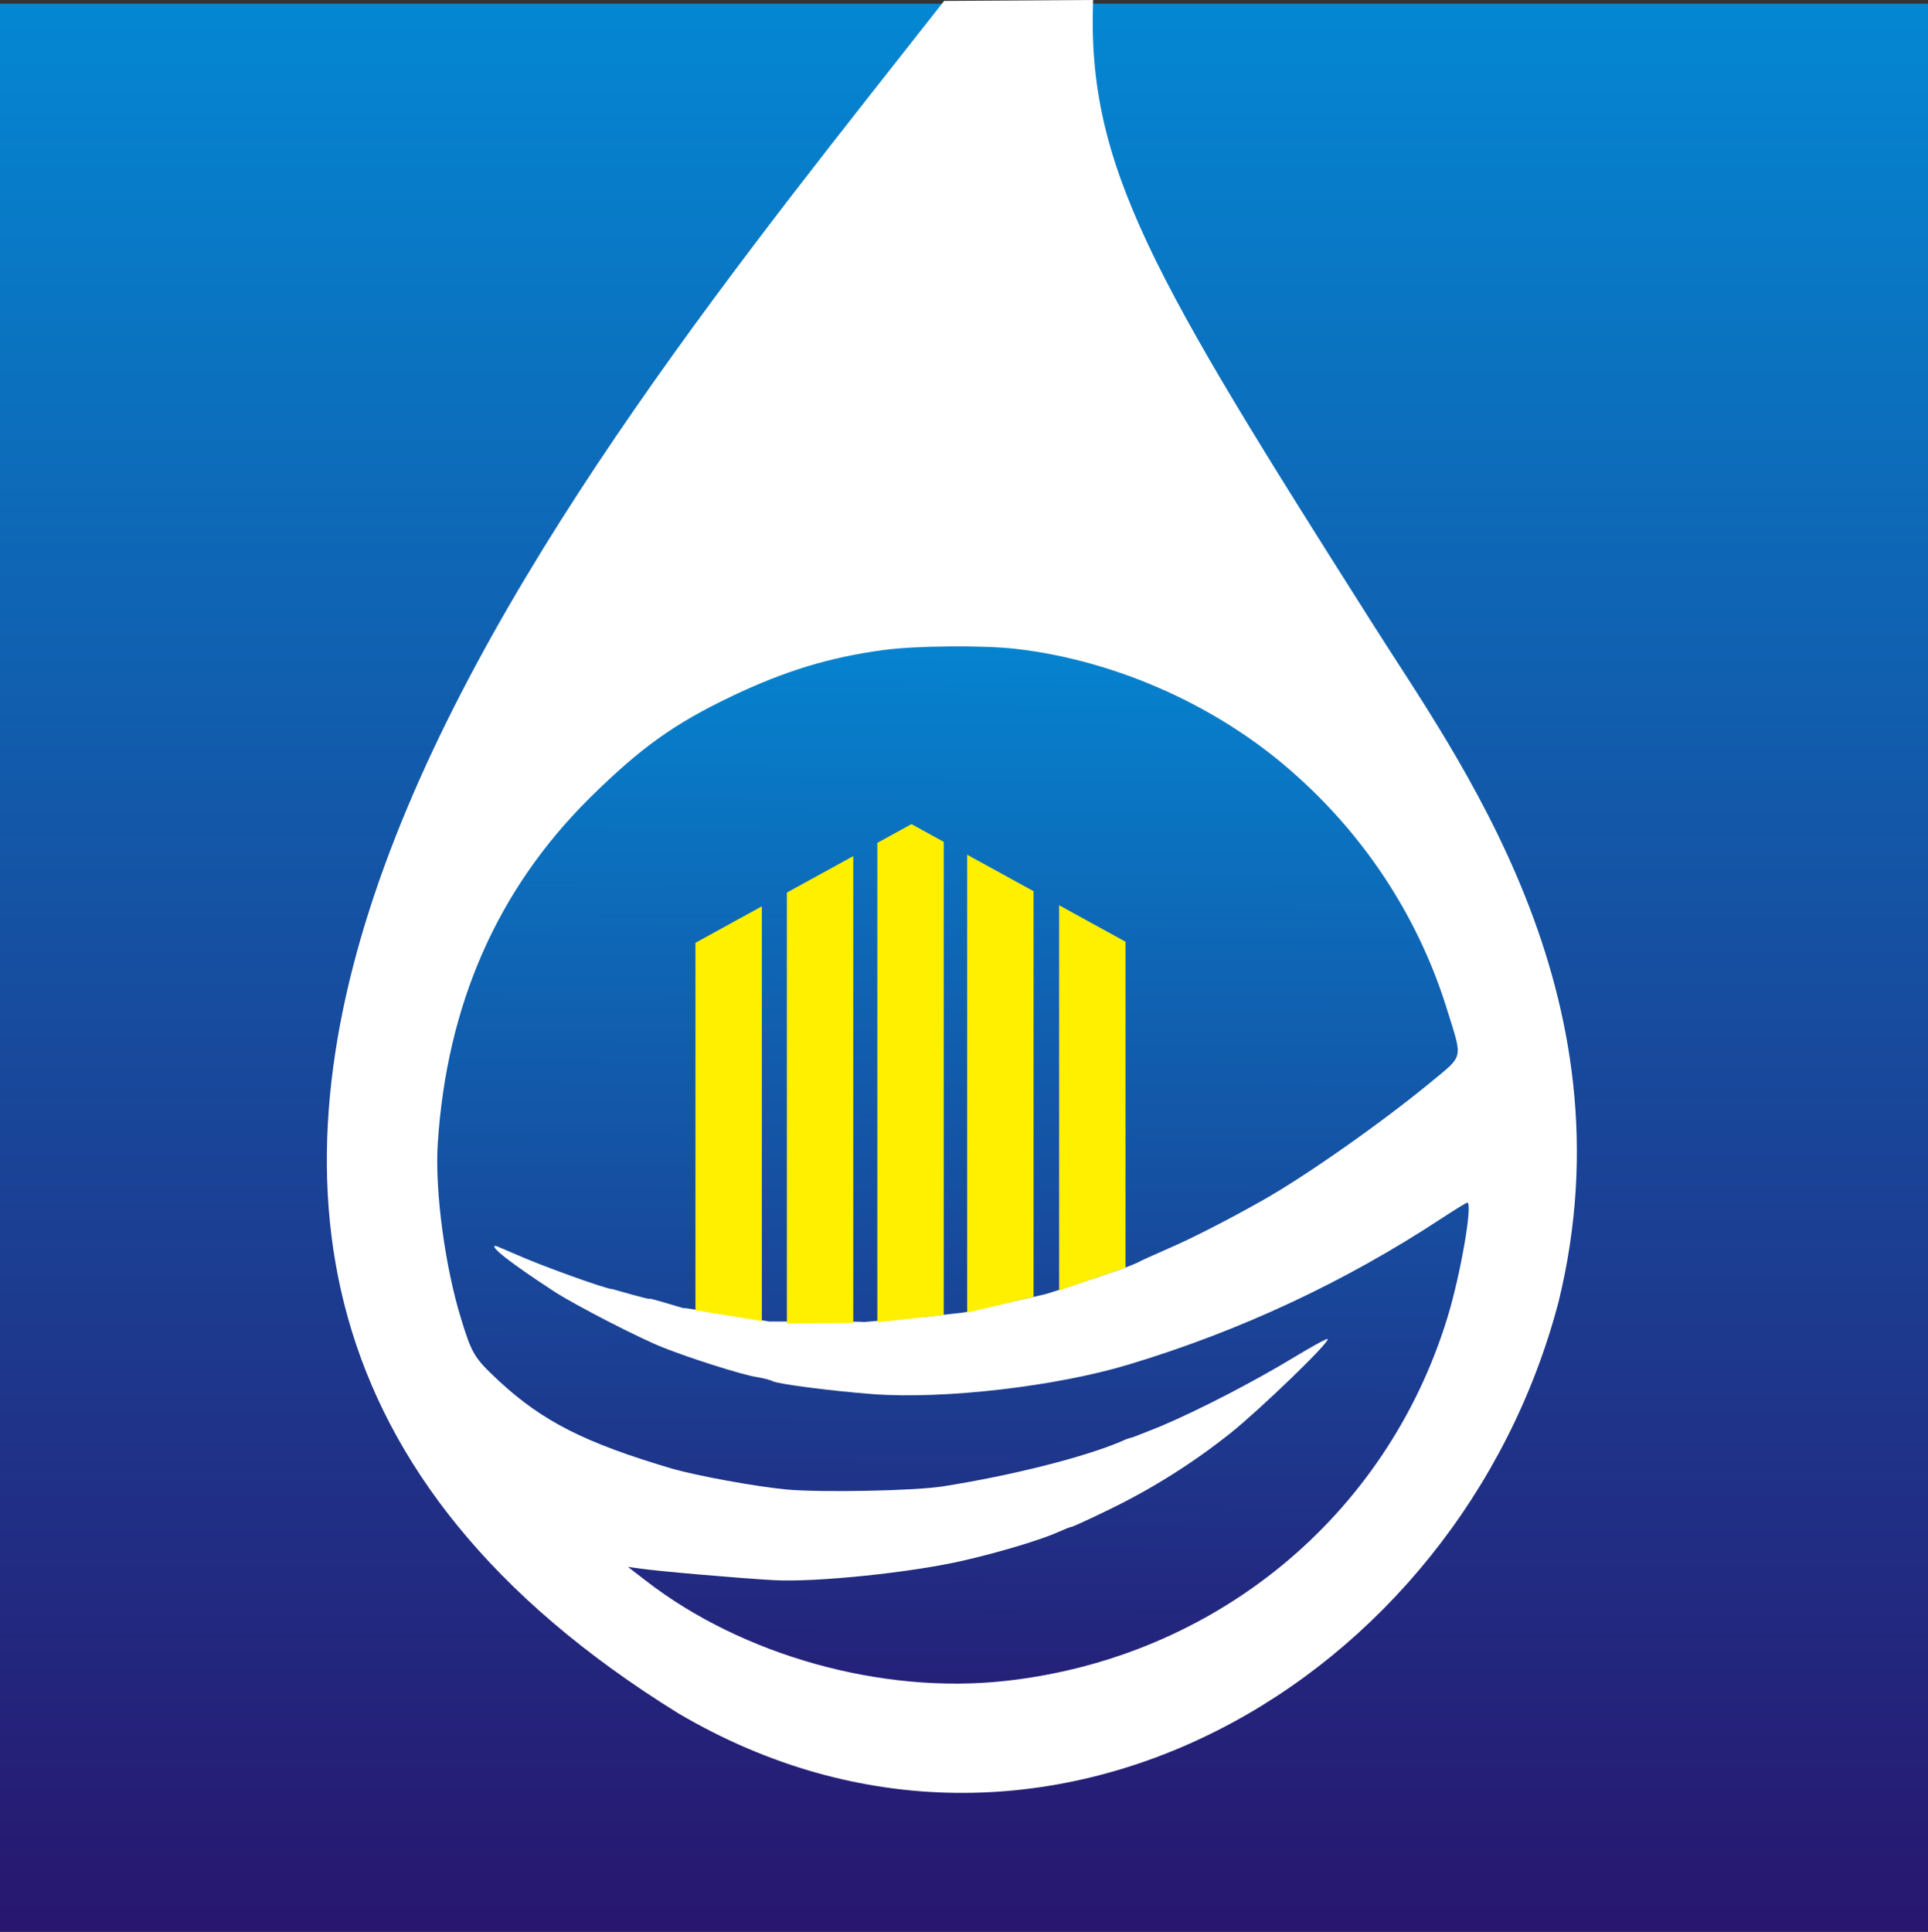 <?xml version="1.0" encoding="UTF-8" standalone="no"?>
<svg
   width="33.37mm"
   height="33.433mm"
   viewBox="0 0 33.37 33.433"
   version="1.1"
   id="svg293"
   sodipodi:docname="logo-split.svg"
   xml:space="preserve"
   inkscape:version="1.2.1 (9c6d41e4, 2022-07-14)"
   xmlns:inkscape="http://www.inkscape.org/namespaces/inkscape"
   xmlns:sodipodi="http://sodipodi.sourceforge.net/DTD/sodipodi-0.dtd"
   xmlns:xlink="http://www.w3.org/1999/xlink"
   xmlns="http://www.w3.org/2000/svg"
   xmlns:svg="http://www.w3.org/2000/svg"><rect x="0" y="0" width="33.37" height="33.433" fill="#333333" stroke="none"/><defs
     id="defs297"><linearGradient
   inkscape:collect="always"
   id="linearGradient4209"><stop
     style="stop-color:#28166f;stop-opacity:1;"
     offset="0.1"
     id="stop4205" /><stop
     style="stop-color:#0487d2;stop-opacity:1;"
     offset="1"
     id="stop4207" /></linearGradient><linearGradient
   inkscape:collect="always"
   id="linearGradient1093"><stop
     style="stop-color:#28166f;stop-opacity:1;"
     offset="0"
     id="stop1089" /><stop
     style="stop-color:#0487d2;stop-opacity:1;"
     offset="1"
     id="stop1091" /></linearGradient><inkscape:path-effect
   effect="powerclip"
   id="path-effect2141"
   is_visible="true"
   lpeversion="1"
   inverse="true"
   flatten="false"
   hide_clip="false"
   message="Use fill-rule evenodd on &lt;b&gt;fill and stroke&lt;/b&gt; dialog if no flatten result after convert clip to paths." /><inkscape:path-effect
   effect="powerclip"
   id="path-effect1965"
   is_visible="true"
   lpeversion="1"
   inverse="true"
   flatten="false"
   hide_clip="false"
   message="Use fill-rule evenodd on &lt;b&gt;fill and stroke&lt;/b&gt; dialog if no flatten result after convert clip to paths." />
	
<clipPath
   clipPathUnits="userSpaceOnUse"
   id="clipPath1760"><path
     id="path1762"
     style="display:block;fill:#6699ff;fill-rule:evenodd;stroke-width:0.876"
     d="m 15.964,7.065 1.433,-2.36 9.948,5.649 -1.433,2.36 z" /></clipPath><inkscape:path-effect
   effect="powerclip"
   id="path-effect1764"
   is_visible="true"
   lpeversion="1"
   inverse="true"
   flatten="false"
   hide_clip="false"
   message="Use fill-rule evenodd on &lt;b&gt;fill and stroke&lt;/b&gt; dialog if no flatten result after convert clip to paths." /><clipPath
   clipPathUnits="userSpaceOnUse"
   id="clipPath1992"><g
     id="g1996"><path
       id="path1994"
       class="powerclip"
       d="M 9.86,3.451 H 27.951 V 26.847 H 9.86 Z m 6.105,3.614 9.948,5.649 1.433,-2.36 -9.948,-5.649 z m 6.312,-0.224 -1.433,-2.36 -9.948,5.649 1.433,2.36 z" /></g></clipPath><clipPath
   clipPathUnits="userSpaceOnUse"
   id="clipPath1998"><g
     id="g2002"><path
       id="path2000"
       class="powerclip"
       d="M 9.86,3.451 H 27.951 V 26.847 H 9.86 Z m 6.105,3.614 9.948,5.649 1.433,-2.36 -9.948,-5.649 z m 6.312,-0.224 -1.433,-2.36 -9.948,5.649 1.433,2.36 z" /></g></clipPath><clipPath
   clipPathUnits="userSpaceOnUse"
   id="clipPath2004"><g
     id="g2008"><path
       id="path2006"
       class="powerclip"
       d="M 9.86,3.451 H 27.951 V 26.847 H 9.86 Z m 6.105,3.614 9.948,5.649 1.433,-2.36 -9.948,-5.649 z m 6.312,-0.224 -1.433,-2.36 -9.948,5.649 1.433,2.36 z" /></g></clipPath><clipPath
   clipPathUnits="userSpaceOnUse"
   id="clipPath2010"><g
     id="g2014"><path
       id="path2012"
       class="powerclip"
       d="M 9.86,3.451 H 27.951 V 26.847 H 9.86 Z m 6.105,3.614 9.948,5.649 1.433,-2.36 -9.948,-5.649 z m 6.312,-0.224 -1.433,-2.36 -9.948,5.649 1.433,2.36 z" /></g></clipPath><clipPath
   clipPathUnits="userSpaceOnUse"
   id="clipPath2016"><g
     id="g2020"><path
       id="path2018"
       class="powerclip"
       d="M 9.86,3.451 H 27.951 V 26.847 H 9.86 Z m 6.105,3.614 9.948,5.649 1.433,-2.36 -9.948,-5.649 z m 6.312,-0.224 -1.433,-2.36 -9.948,5.649 1.433,2.36 z" /></g></clipPath><clipPath
   clipPathUnits="userSpaceOnUse"
   id="clipPath2137"><path
     d="M 15.936,3.611 C 14.921,3.75 14.083,4.008 13.088,4.487 11.981,5.023 11.359,5.476 10.396,6.44 8.662,8.186 7.714,10.376 7.544,13.013 c -0.057,0.907 0.134,2.35 0.44,3.354 0.202,0.67 0.248,0.742 0.704,1.175 0.823,0.773 1.62,1.185 3.272,1.68 0.46,0.134 1.564,0.34 2.164,0.397 0.637,0.056 2.397,0.025 2.925,-0.062 1.294,-0.206 2.661,-0.557 3.35,-0.856 0.088,-0.041 0.175,-0.072 0.191,-0.072 0.016,0 0.259,-0.098 0.539,-0.211 0.725,-0.309 1.766,-0.856 2.496,-1.304 0.352,-0.216 0.647,-0.381 0.662,-0.365 0.052,0.051 -1.279,1.35 -1.828,1.793 a 12.21,12.15 0 0 1 -2.283,1.458 c -0.368,0.18 -0.688,0.33 -0.709,0.33 -0.021,0 -0.135,0.046 -0.259,0.103 -0.3,0.139 -1.092,0.381 -1.76,0.536 -0.973,0.232 -2.796,0.423 -3.593,0.376 -0.642,-0.036 -2.18,-0.171 -2.511,-0.222 l -0.222,-0.031 0.337,0.263 c 1.817,1.427 4.442,2.169 6.756,1.911 3.945,-0.438 7.176,-3.127 8.326,-6.929 0.248,-0.824 0.481,-2.19 0.373,-2.19 -0.016,0 -0.233,0.134 -0.481,0.299 a 22.346,22.236 0 0 1 -5.887,2.787 c -1.357,0.417 -3.459,0.664 -4.8,0.566 -0.761,-0.057 -1.786,-0.19 -1.9,-0.247 -0.047,-0.026 -0.186,-0.062 -0.316,-0.083 -0.258,-0.041 -1.242,-0.355 -1.75,-0.561 -0.44,-0.175 -1.646,-0.804 -2.045,-1.066 -0.797,-0.525 -1.237,-0.87 -1.103,-0.87 0.011,0 0.171,0.072 0.363,0.155 0.486,0.221 1.714,0.67 1.833,0.67 0.005,0 0.01,-1.576 0.01,-3.503 V 8.789 l 0.197,-0.119 c 0.362,-0.232 0.999,-0.561 1.025,-0.541 0.011,0.015 0.021,1.829 0.021,4.029 0,3.374 0.01,3.997 0.072,3.997 0.037,0 0.145,0.015 0.233,0.031 l 0.161,0.031 0.01,-4.214 0.016,-4.219 0.57,-0.32 c 0.316,-0.175 0.59,-0.315 0.616,-0.309 0.026,0.011 0.042,1.943 0.037,4.636 l -0.011,4.621 h 0.471 V 6.857 l 0.171,-0.108 c 0.476,-0.304 0.409,-0.299 0.756,-0.093 l 0.316,0.185 V 11.623 c 0,2.622 0.011,4.786 0.021,4.796 0.016,0.015 0.119,0.015 0.233,0.006 l 0.212,-0.021 v -4.631 c 0,-2.545 0.016,-4.631 0.042,-4.631 0.021,0 0.295,0.149 0.606,0.33 l 0.569,0.325 0.016,4.235 c 0.011,3.54 0.021,4.23 0.083,4.23 0.036,0 0.145,-0.015 0.233,-0.031 l 0.161,-0.036 v -4.034 c 0,-3.2 0.015,-4.039 0.067,-4.034 0.032,0 0.306,0.145 0.606,0.32 l 0.544,0.319 0.016,3.57 c 0.005,1.958 0.026,3.566 0.041,3.566 0.026,0 0.745,-0.237 1.398,-0.464 0.145,-0.052 0.311,-0.119 0.363,-0.145 0.052,-0.031 0.321,-0.155 0.59,-0.273 0.445,-0.195 1.129,-0.551 1.76,-0.912 0.813,-0.464 2.226,-1.468 3.184,-2.267 0.601,-0.504 0.586,-0.417 0.306,-1.324 a 9.973,9.924 0 0 0 -2.827,-4.487 C 22.294,4.714 20.347,3.818 18.421,3.592 c -0.606,-0.072 -1.895,-0.062 -2.485,0.02 z"
     fill="#0098da"
     style="display:block;fill:#808080;fill-opacity:1;stroke-width:0.553"
     id="path2139" /></clipPath><clipPath
   clipPathUnits="userSpaceOnUse"
   id="clipPath2137-1"><path
     d="M 15.936,3.611 C 14.921,3.75 14.083,4.008 13.088,4.487 11.981,5.023 11.359,5.476 10.396,6.44 8.662,8.186 7.714,10.376 7.544,13.013 c -0.057,0.907 0.134,2.35 0.44,3.354 0.202,0.67 0.248,0.742 0.704,1.175 0.823,0.773 1.62,1.185 3.272,1.68 0.46,0.134 1.564,0.34 2.164,0.397 0.637,0.056 2.397,0.025 2.925,-0.062 1.294,-0.206 2.661,-0.557 3.35,-0.856 0.088,-0.041 0.175,-0.072 0.191,-0.072 0.016,0 0.259,-0.098 0.539,-0.211 0.725,-0.309 1.766,-0.856 2.496,-1.304 0.352,-0.216 0.647,-0.381 0.662,-0.365 0.052,0.051 -1.279,1.35 -1.828,1.793 a 12.21,12.15 0 0 1 -2.283,1.458 c -0.368,0.18 -0.688,0.33 -0.709,0.33 -0.021,0 -0.135,0.046 -0.259,0.103 -0.3,0.139 -1.092,0.381 -1.76,0.536 -0.973,0.232 -2.796,0.423 -3.593,0.376 -0.642,-0.036 -2.18,-0.171 -2.511,-0.222 l -0.222,-0.031 0.337,0.263 c 1.817,1.427 4.442,2.169 6.756,1.911 3.945,-0.438 7.176,-3.127 8.326,-6.929 0.248,-0.824 0.481,-2.19 0.373,-2.19 -0.016,0 -0.233,0.134 -0.481,0.299 a 22.346,22.236 0 0 1 -5.887,2.787 c -1.357,0.417 -3.459,0.664 -4.8,0.566 -0.761,-0.057 -1.786,-0.19 -1.9,-0.247 -0.047,-0.026 -0.186,-0.062 -0.316,-0.083 -0.258,-0.041 -1.242,-0.355 -1.75,-0.561 -0.44,-0.175 -1.646,-0.804 -2.045,-1.066 -0.797,-0.525 -1.237,-0.87 -1.103,-0.87 0.011,0 0.171,0.072 0.363,0.155 0.486,0.221 1.714,0.67 1.833,0.67 0.005,0 0.01,-1.576 0.01,-3.503 V 8.789 l 0.197,-0.119 c 0.362,-0.232 0.999,-0.561 1.025,-0.541 0.011,0.015 0.021,1.829 0.021,4.029 0,3.374 0.01,3.997 0.072,3.997 0.037,0 0.145,0.015 0.233,0.031 l 0.161,0.031 0.01,-4.214 0.016,-4.219 0.57,-0.32 c 0.316,-0.175 0.59,-0.315 0.616,-0.309 0.026,0.011 0.042,1.943 0.037,4.636 l -0.011,4.621 h 0.471 V 6.857 l 0.171,-0.108 c 0.476,-0.304 0.409,-0.299 0.756,-0.093 l 0.316,0.185 V 11.623 c 0,2.622 0.011,4.786 0.021,4.796 0.016,0.015 0.119,0.015 0.233,0.006 l 0.212,-0.021 v -4.631 c 0,-2.545 0.016,-4.631 0.042,-4.631 0.021,0 0.295,0.149 0.606,0.33 l 0.569,0.325 0.016,4.235 c 0.011,3.54 0.021,4.23 0.083,4.23 0.036,0 0.145,-0.015 0.233,-0.031 l 0.161,-0.036 v -4.034 c 0,-3.2 0.015,-4.039 0.067,-4.034 0.032,0 0.306,0.145 0.606,0.32 l 0.544,0.319 0.016,3.57 c 0.005,1.958 0.026,3.566 0.041,3.566 0.026,0 0.745,-0.237 1.398,-0.464 0.145,-0.052 0.311,-0.119 0.363,-0.145 0.052,-0.031 0.321,-0.155 0.59,-0.273 0.445,-0.195 1.129,-0.551 1.76,-0.912 0.813,-0.464 2.226,-1.468 3.184,-2.267 0.601,-0.504 0.586,-0.417 0.306,-1.324 a 9.973,9.924 0 0 0 -2.827,-4.487 C 22.294,4.714 20.347,3.818 18.421,3.592 c -0.606,-0.072 -1.895,-0.062 -2.485,0.02 z"
     fill="#0098da"
     style="display:none;fill:#808080;fill-opacity:1;stroke-width:0.553"
     id="path2139-3" /><path
     id="lpe_path-effect2141-6"
     style="fill:#808080;fill-opacity:1;stroke-width:0.553"
     class="powerclip"
     d="M 1.201,-2.606 H 33.273 V 29.466 H 1.201 Z m 14.735,6.218 C 14.921,3.75 14.083,4.008 13.088,4.487 11.981,5.023 11.359,5.476 10.396,6.44 8.662,8.186 7.714,10.376 7.544,13.013 c -0.057,0.907 0.134,2.35 0.44,3.354 0.202,0.67 0.248,0.742 0.704,1.175 0.823,0.773 1.62,1.185 3.272,1.68 0.46,0.134 1.564,0.34 2.164,0.397 0.637,0.056 2.397,0.025 2.925,-0.062 1.294,-0.206 2.661,-0.557 3.35,-0.856 0.088,-0.041 0.175,-0.072 0.191,-0.072 0.016,0 0.259,-0.098 0.539,-0.211 0.725,-0.309 1.766,-0.856 2.496,-1.304 0.352,-0.216 0.647,-0.381 0.662,-0.365 0.052,0.051 -1.279,1.35 -1.828,1.793 a 12.21,12.15 0 0 1 -2.283,1.458 c -0.368,0.18 -0.688,0.33 -0.709,0.33 -0.021,0 -0.135,0.046 -0.259,0.103 -0.3,0.139 -1.092,0.381 -1.76,0.536 -0.973,0.232 -2.796,0.423 -3.593,0.376 -0.642,-0.036 -2.18,-0.171 -2.511,-0.222 l -0.222,-0.031 0.337,0.263 c 1.817,1.427 4.442,2.169 6.756,1.911 3.945,-0.438 7.176,-3.127 8.326,-6.929 0.248,-0.824 0.481,-2.19 0.373,-2.19 -0.016,0 -0.233,0.134 -0.481,0.299 a 22.346,22.236 0 0 1 -5.887,2.787 c -1.357,0.417 -3.459,0.664 -4.8,0.566 -0.761,-0.057 -1.786,-0.19 -1.9,-0.247 -0.047,-0.026 -0.186,-0.062 -0.316,-0.083 -0.258,-0.041 -1.242,-0.355 -1.75,-0.561 -0.44,-0.175 -1.646,-0.804 -2.045,-1.066 -0.797,-0.525 -1.237,-0.87 -1.103,-0.87 0.011,0 0.171,0.072 0.363,0.155 0.486,0.221 1.714,0.67 1.833,0.67 0.005,0 0.01,-1.576 0.01,-3.503 V 8.789 l 0.197,-0.119 c 0.362,-0.232 0.999,-0.561 1.025,-0.541 0.011,0.015 0.021,1.829 0.021,4.029 0,3.374 0.01,3.997 0.072,3.997 0.037,0 0.145,0.015 0.233,0.031 l 0.161,0.031 0.01,-4.214 0.016,-4.219 0.57,-0.32 c 0.316,-0.175 0.59,-0.315 0.616,-0.309 0.026,0.011 0.042,1.943 0.037,4.636 l -0.011,4.621 h 0.471 V 6.857 l 0.171,-0.108 c 0.476,-0.304 0.409,-0.299 0.756,-0.093 l 0.316,0.185 V 11.623 c 0,2.622 0.011,4.786 0.021,4.796 0.016,0.015 0.119,0.015 0.233,0.006 l 0.212,-0.021 v -4.631 c 0,-2.545 0.016,-4.631 0.042,-4.631 0.021,0 0.295,0.149 0.606,0.33 l 0.569,0.325 0.016,4.235 c 0.011,3.54 0.021,4.23 0.083,4.23 0.036,0 0.145,-0.015 0.233,-0.031 l 0.161,-0.036 v -4.034 c 0,-3.2 0.015,-4.039 0.067,-4.034 0.032,0 0.306,0.145 0.606,0.32 l 0.544,0.319 0.016,3.57 c 0.005,1.958 0.026,3.566 0.041,3.566 0.026,0 0.745,-0.237 1.398,-0.464 0.145,-0.052 0.311,-0.119 0.363,-0.145 0.052,-0.031 0.321,-0.155 0.59,-0.273 0.445,-0.195 1.129,-0.551 1.76,-0.912 0.813,-0.464 2.226,-1.468 3.184,-2.267 0.601,-0.504 0.586,-0.417 0.306,-1.324 a 9.973,9.924 0 0 0 -2.827,-4.487 C 22.294,4.714 20.347,3.818 18.421,3.592 c -0.606,-0.072 -1.895,-0.062 -2.485,0.02 z" /></clipPath><inkscape:path-effect
   effect="powerclip"
   id="path-effect2141-5"
   is_visible="true"
   lpeversion="1"
   inverse="true"
   flatten="false"
   hide_clip="false"
   message="Use fill-rule evenodd on &lt;b&gt;fill and stroke&lt;/b&gt; dialog if no flatten result after convert clip to paths." /><clipPath
   clipPathUnits="userSpaceOnUse"
   id="clipath_lpe_path-effect2141-5"><path
     d="M 15.936,3.611 C 14.921,3.75 14.083,4.008 13.088,4.487 11.981,5.023 11.359,5.476 10.396,6.44 8.662,8.186 7.714,10.376 7.544,13.013 c -0.057,0.907 0.134,2.35 0.44,3.354 0.202,0.67 0.248,0.742 0.704,1.175 0.823,0.773 1.62,1.185 3.272,1.68 0.46,0.134 1.564,0.34 2.164,0.397 0.637,0.056 2.397,0.025 2.925,-0.062 1.294,-0.206 2.661,-0.557 3.35,-0.856 0.088,-0.041 0.175,-0.072 0.191,-0.072 0.016,0 0.259,-0.098 0.539,-0.211 0.725,-0.309 1.766,-0.856 2.496,-1.304 0.352,-0.216 0.647,-0.381 0.662,-0.365 0.052,0.051 -1.279,1.35 -1.828,1.793 a 12.21,12.15 0 0 1 -2.283,1.458 c -0.368,0.18 -0.688,0.33 -0.709,0.33 -0.021,0 -0.135,0.046 -0.259,0.103 -0.3,0.139 -1.092,0.381 -1.76,0.536 -0.973,0.232 -2.796,0.423 -3.593,0.376 -0.642,-0.036 -2.18,-0.171 -2.511,-0.222 l -0.222,-0.031 0.337,0.263 c 1.817,1.427 4.442,2.169 6.756,1.911 3.945,-0.438 7.176,-3.127 8.326,-6.929 0.248,-0.824 0.481,-2.19 0.373,-2.19 -0.016,0 -0.233,0.134 -0.481,0.299 a 22.346,22.236 0 0 1 -5.887,2.787 c -1.357,0.417 -3.459,0.664 -4.8,0.566 -0.761,-0.057 -1.786,-0.19 -1.9,-0.247 -0.047,-0.026 -0.186,-0.062 -0.316,-0.083 -0.258,-0.041 -1.242,-0.355 -1.75,-0.561 -0.44,-0.175 -1.646,-0.804 -2.045,-1.066 -0.797,-0.525 -1.237,-0.87 -1.103,-0.87 0.011,0 0.171,0.072 0.363,0.155 0.486,0.221 1.714,0.67 1.833,0.67 0.005,0 0.01,-1.576 0.01,-3.503 V 8.789 l 0.197,-0.119 c 0.362,-0.232 0.999,-0.561 1.025,-0.541 0.011,0.015 0.021,1.829 0.021,4.029 0,3.374 0.01,3.997 0.072,3.997 0.037,0 0.145,0.015 0.233,0.031 l 0.161,0.031 0.01,-4.214 0.016,-4.219 0.57,-0.32 c 0.316,-0.175 0.59,-0.315 0.616,-0.309 0.026,0.011 0.042,1.943 0.037,4.636 l -0.011,4.621 h 0.471 V 6.857 l 0.171,-0.108 c 0.476,-0.304 0.409,-0.299 0.756,-0.093 l 0.316,0.185 V 11.623 c 0,2.622 0.011,4.786 0.021,4.796 0.016,0.015 0.119,0.015 0.233,0.006 l 0.212,-0.021 v -4.631 c 0,-2.545 0.016,-4.631 0.042,-4.631 0.021,0 0.295,0.149 0.606,0.33 l 0.569,0.325 0.016,4.235 c 0.011,3.54 0.021,4.23 0.083,4.23 0.036,0 0.145,-0.015 0.233,-0.031 l 0.161,-0.036 v -4.034 c 0,-3.2 0.015,-4.039 0.067,-4.034 0.032,0 0.306,0.145 0.606,0.32 l 0.544,0.319 0.016,3.57 c 0.005,1.958 0.026,3.566 0.041,3.566 0.026,0 0.745,-0.237 1.398,-0.464 0.145,-0.052 0.311,-0.119 0.363,-0.145 0.052,-0.031 0.321,-0.155 0.59,-0.273 0.445,-0.195 1.129,-0.551 1.76,-0.912 0.813,-0.464 2.226,-1.468 3.184,-2.267 0.601,-0.504 0.586,-0.417 0.306,-1.324 a 9.973,9.924 0 0 0 -2.827,-4.487 C 22.294,4.714 20.347,3.818 18.421,3.592 c -0.606,-0.072 -1.895,-0.062 -2.485,0.02 z"
     fill="#0098da"
     style="display:block;fill:#808080;fill-opacity:1;stroke-width:0.553"
     id="path2204" /></clipPath><linearGradient
   inkscape:collect="always"
   xlink:href="#linearGradient1093"
   id="linearGradient1095"
   x1="0.777"
   y1="17.476"
   x2="34.147"
   y2="17.476"
   gradientUnits="userSpaceOnUse"
   spreadMethod="reflect"
   gradientTransform="translate(-34.938,-0.014)" /><linearGradient
   inkscape:collect="always"
   xlink:href="#linearGradient4209"
   id="linearGradient4211"
   x1="17.236"
   y1="34.062"
   x2="17.353"
   y2="11.198"
   gradientUnits="userSpaceOnUse"
   spreadMethod="reflect" /></defs><sodipodi:namedview
     id="namedview295"
     pagecolor="#ffffff"
     bordercolor="#666666"
     borderopacity="1.0"
     inkscape:showpageshadow="2"
     inkscape:pageopacity="0.0"
     inkscape:pagecheckerboard="0"
     inkscape:deskcolor="#d1d1d1"
     inkscape:document-units="mm"
     showgrid="false"
     showguides="true"
     inkscape:zoom="0.65319551"
     inkscape:cx="3.827338"
     inkscape:cy="277.86474"
     inkscape:window-width="1440"
     inkscape:window-height="791"
     inkscape:window-x="0"
     inkscape:window-y="25"
     inkscape:window-maximized="1"
     inkscape:current-layer="svg293" /><g
     id="g10640"
     transform="translate(-0.777,-0.728)"><rect
       style="fill:url(#linearGradient1095);fill-opacity:1;fill-rule:evenodd;stroke-width:13.838"
       id="rect390"
       width="33.37"
       height="33.37"
       x="-34.161"
       y="0.777"
       transform="rotate(-90)" /><path
       d="m 24.524,11.507 c -3.807,-6.004 -4.936,-7.897 -4.827,-10.779 -2.578,0.015 -0.003,0.002 -2.579,0.016 C 10.472,9.206 -0.53,22.311 12.522,30.383 c 6.286,3.701 13.509,-0.542 15.232,-7.13 1.305,-5.342 -1.767,-9.423 -3.23,-11.746 z"
       id="path512-6-9"
       style="fill:#ffffff;stroke-width:0.085"
       sodipodi:nodetypes="cccccc" /><path
       d="m 16.074,11.977 c -0.934,0.126 -1.705,0.36 -2.62,0.795 -1.019,0.486 -1.59,0.898 -2.476,1.772 -1.596,1.586 -2.467,3.573 -2.624,5.968 -0.053,0.823 0.123,2.133 0.405,3.045 0.186,0.608 0.229,0.673 0.648,1.066 0.757,0.702 1.49,1.076 3.01,1.525 0.424,0.121 1.438,0.309 1.991,0.36 0.586,0.051 2.205,0.023 2.691,-0.056 1.19,-0.187 2.448,-0.506 3.082,-0.777 0.081,-0.038 0.161,-0.065 0.176,-0.065 0.014,0 0.238,-0.089 0.495,-0.192 0.667,-0.281 1.624,-0.777 2.296,-1.184 0.324,-0.196 0.595,-0.346 0.609,-0.332 0.047,0.047 -1.177,1.225 -1.681,1.628 -0.648,0.516 -1.352,0.96 -2.1,1.323 -0.338,0.164 -0.633,0.3 -0.653,0.3 -0.019,0 -0.124,0.042 -0.238,0.093 -0.276,0.126 -1.005,0.346 -1.619,0.487 -0.896,0.21 -2.572,0.384 -3.305,0.342 -0.59,-0.033 -2.005,-0.155 -2.31,-0.201 l -0.205,-0.028 0.31,0.239 c 1.672,1.296 4.086,1.969 6.215,1.735 3.63,-0.397 6.602,-2.839 7.659,-6.291 0.229,-0.748 0.443,-1.988 0.343,-1.988 -0.014,0 -0.214,0.122 -0.443,0.272 -1.669,1.099 -3.494,1.952 -5.415,2.53 -1.248,0.378 -3.182,0.603 -4.415,0.514 -0.7,-0.052 -1.643,-0.173 -1.748,-0.224 -0.043,-0.024 -0.171,-0.056 -0.291,-0.075 -0.238,-0.037 -1.143,-0.323 -1.61,-0.51 -0.405,-0.159 -1.514,-0.73 -1.881,-0.968 -0.733,-0.477 -1.138,-0.79 -1.014,-0.79 0.01,0 0.157,0.065 0.334,0.14 0.448,0.201 1.577,0.608 1.686,0.608 1.23,0.35 0.081,-0.013 1.219,0.327 0.034,0 0.134,0.014 0.214,0.028 l 0.148,0.028 c 1.106,0.178 0.059,0.002 1.138,0.178 h 0.434 c 1.187,0.022 0.003,-0.019 1.162,0.005 0.014,0.014 0.188,-0.015 0.4,-0.024 l 0.01,0.01 c 1.203,-0.144 0.041,0.01 1.21,-0.131 0.033,0 0.133,-0.014 0.214,-0.028 l 0.148,-0.033 1.171,-0.266 c 0.024,0 0.686,-0.215 1.286,-0.421 0.134,-0.047 0.286,-0.108 0.334,-0.131 0.047,-0.028 0.295,-0.14 0.543,-0.248 0.41,-0.177 1.038,-0.5 1.619,-0.828 0.748,-0.421 2.048,-1.333 2.929,-2.058 0.553,-0.458 0.539,-0.379 0.282,-1.202 -0.475,-1.564 -1.374,-2.972 -2.601,-4.074 -1.31,-1.193 -3.1,-2.006 -4.872,-2.212 -0.557,-0.065 -1.744,-0.056 -2.286,0.019 z"
       fill="#0098da"
       style="fill:url(#linearGradient4211);fill-opacity:1;fill-rule:evenodd;stroke-width:0.506"
       id="path291-2"
       sodipodi:nodetypes="ccccccccccscccccsccccccccscccccccscccccccccccccccccccccccc" /><g
       id="g2397"
       transform="matrix(0.92,0,0,0.89,-27.712,5.15)"
       style="fill:#fff000;fill-opacity:1"><path
         id="rect1315"
         clip-path="url(#clipPath2016)"
         style="fill:#fff000;fill-opacity:1;fill-rule:evenodd;stroke-width:0.637"
         d="m 18.282,8.743 v 9.688 l 1.249,-0.139 V 8.743 Z"
         sodipodi:nodetypes="ccccc"
         transform="translate(29.19,2.312)" /><path
         id="rect1315-7"
         clip-path="url(#clipPath2010)"
         style="fill:#fff000;fill-opacity:1;fill-rule:evenodd;stroke-width:0.637"
         d="m 19.972,8.652 v 9.593 l 1.249,-0.308 V 8.652 Z"
         transform="translate(29.19,2.312)"
         sodipodi:nodetypes="ccccc" /><path
         id="rect1315-5"
         style="fill:#fff000;fill-opacity:1;fill-rule:evenodd;stroke-width:0.637"
         d="m 21.702,8.451 h 1.249 v 8.919 l -1.249,0.445 z"
         clip-path="url(#clipPath2004)"
         sodipodi:nodetypes="ccccc"
         transform="translate(29.19,2.312)" /><path
         id="rect1315-52"
         style="fill:#fff000;fill-opacity:1;fill-rule:evenodd;stroke-width:0.637"
         d="m 16.58,8.451 h 1.249 v 9.995 l -1.249,0.011 z"
         clip-path="url(#clipPath1998)"
         sodipodi:nodetypes="ccccc"
         transform="translate(29.19,2.312)" /><path
         id="rect1315-4"
         style="fill:#fff000;fill-opacity:1;fill-rule:evenodd;stroke-width:0.637"
         d="m 14.86,8.451 h 1.249 v 9.957 l -1.249,-0.209 z"
         clip-path="url(#clipPath1992)"
         sodipodi:nodetypes="ccccc"
         transform="translate(29.19,2.312)" /></g></g></svg>
